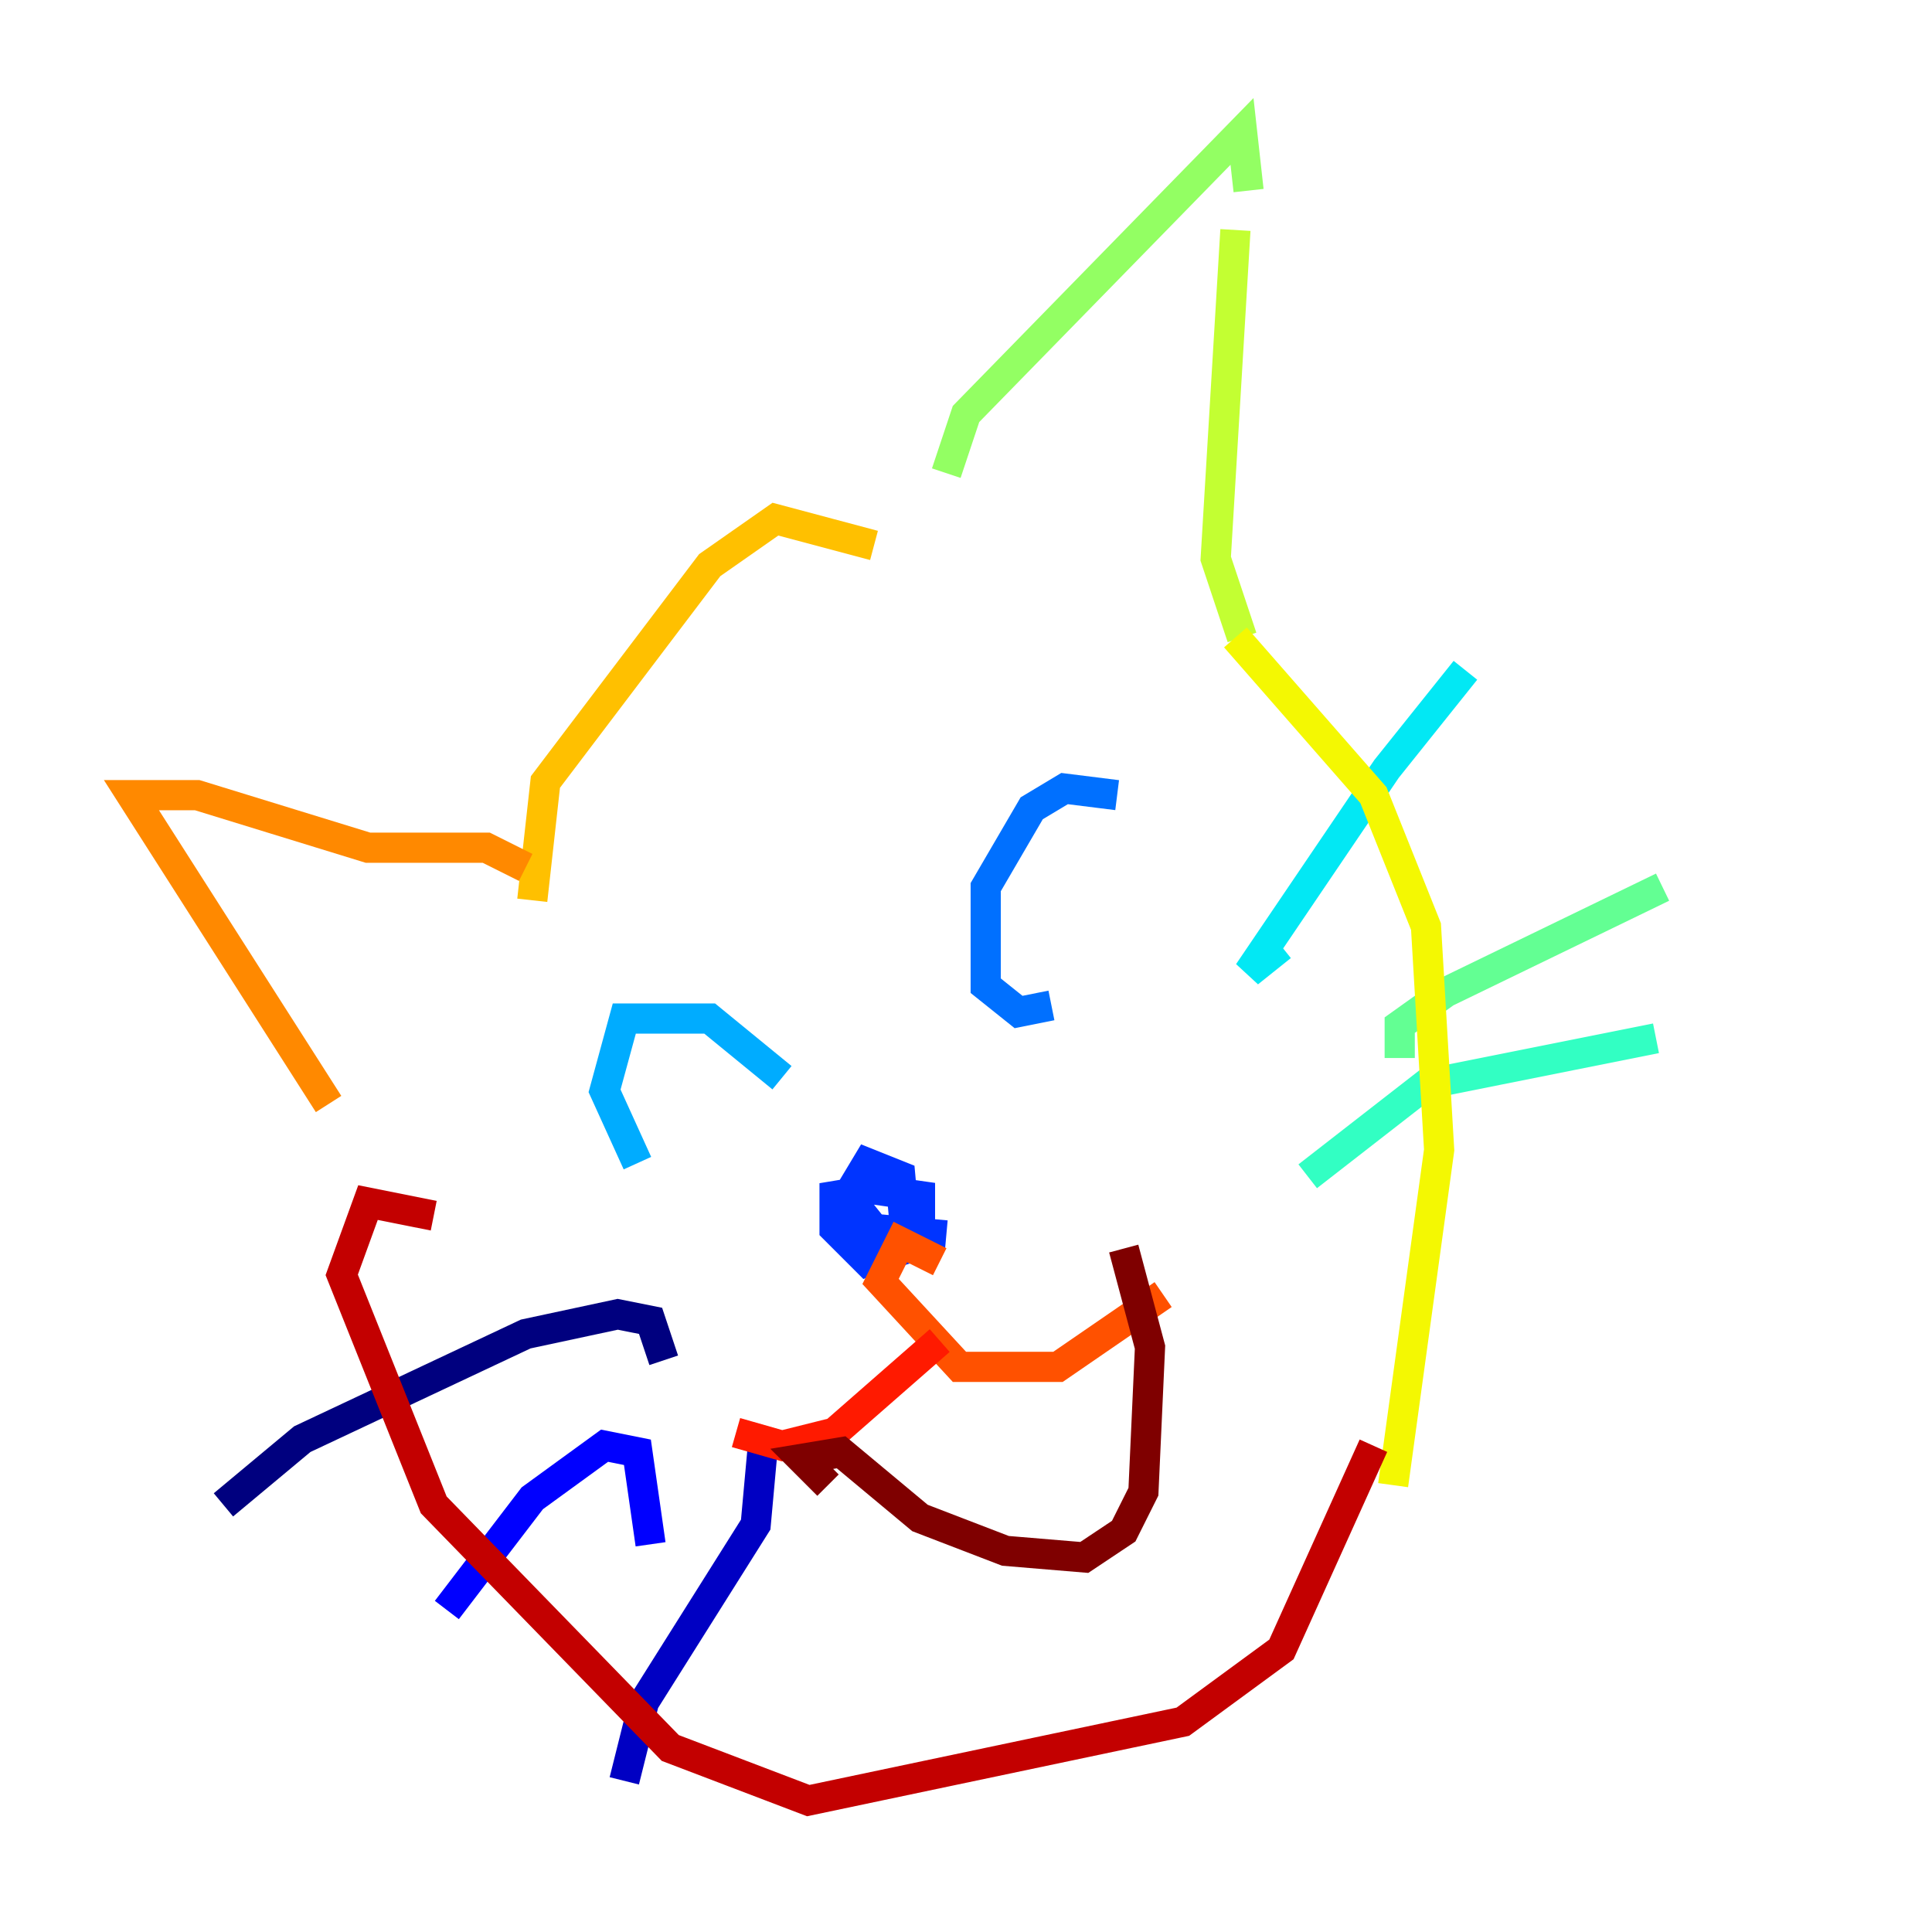 <?xml version="1.0" encoding="utf-8" ?>
<svg baseProfile="tiny" height="128" version="1.2" viewBox="0,0,128,128" width="128" xmlns="http://www.w3.org/2000/svg" xmlns:ev="http://www.w3.org/2001/xml-events" xmlns:xlink="http://www.w3.org/1999/xlink"><defs /><polyline fill="none" points="43.973,90.122 43.102,87.51 40.925,87.075 34.83,88.381 20.027,95.347 14.803,99.701" stroke="#00007f" stroke-width="2" /><polyline fill="none" points="50.503,96.218 50.068,101.007 42.667,112.762 41.361,117.986" stroke="#0000c3" stroke-width="2" /><polyline fill="none" points="43.102,102.313 42.231,96.218 40.054,95.782 35.265,99.265 29.605,106.667" stroke="#0000ff" stroke-width="2" /><polyline fill="none" points="62.694,81.85 57.905,81.415 56.163,79.238 57.469,77.061 59.646,77.932 60.082,82.721 57.469,83.592 55.292,81.415 55.292,79.238 57.905,78.803 60.952,79.238 60.952,81.415 58.776,83.592 56.163,82.286" stroke="#0034ff" stroke-width="2" /><polyline fill="none" points="69.66,66.612 67.483,67.048 65.306,65.306 65.306,58.776 68.354,53.551 70.531,52.245 74.014,52.68" stroke="#0070ff" stroke-width="2" /><polyline fill="none" points="42.231,77.061 40.054,72.272 41.361,67.483 47.02,67.483 51.809,71.401" stroke="#00acff" stroke-width="2" /><polyline fill="none" points="84.898,62.694 82.721,64.435 91.864,50.939 97.088,44.408" stroke="#02e8f4" stroke-width="2" /><polyline fill="none" points="86.639,77.932 94.476,71.837 109.714,68.789" stroke="#32ffc3" stroke-width="2" /><polyline fill="none" points="92.735,70.095 92.735,67.918 95.782,65.742 110.15,58.776" stroke="#63ff93" stroke-width="2" /><polyline fill="none" points="62.694,31.347 64.0,27.429 82.286,8.707 82.721,12.626" stroke="#93ff63" stroke-width="2" /><polyline fill="none" points="81.85,15.238 80.544,37.007 82.286,42.231" stroke="#c3ff32" stroke-width="2" /><polyline fill="none" points="81.85,42.231 90.993,52.68 94.476,61.388 95.347,76.191 92.299,98.395" stroke="#f4f802" stroke-width="2" /><polyline fill="none" points="57.905,36.136 51.374,34.395 47.02,37.442 36.136,51.809 35.265,59.646" stroke="#ffc000" stroke-width="2" /><polyline fill="none" points="34.83,57.469 32.218,56.163 24.381,56.163 13.061,52.68 8.707,52.68 21.769,73.143" stroke="#ff8900" stroke-width="2" /><polyline fill="none" points="62.258,83.592 59.646,82.286 58.34,84.898 63.565,90.558 70.095,90.558 77.061,85.769" stroke="#ff5100" stroke-width="2" /><polyline fill="none" points="62.258,88.816 55.292,94.912 51.809,95.782 48.762,94.912" stroke="#ff1a00" stroke-width="2" /><polyline fill="none" points="28.735,80.544 24.381,79.674 22.64,84.463 28.735,99.701 44.408,115.809 53.551,119.293 78.367,114.068 84.898,109.279 90.993,95.782" stroke="#c30000" stroke-width="2" /><polyline fill="none" points="54.857,98.395 53.116,96.653 55.728,96.218 60.952,100.571 66.612,102.748 71.837,103.184 74.449,101.442 75.755,98.83 76.191,89.252 74.449,82.721" stroke="#7f0000" stroke-width="2" /></svg>